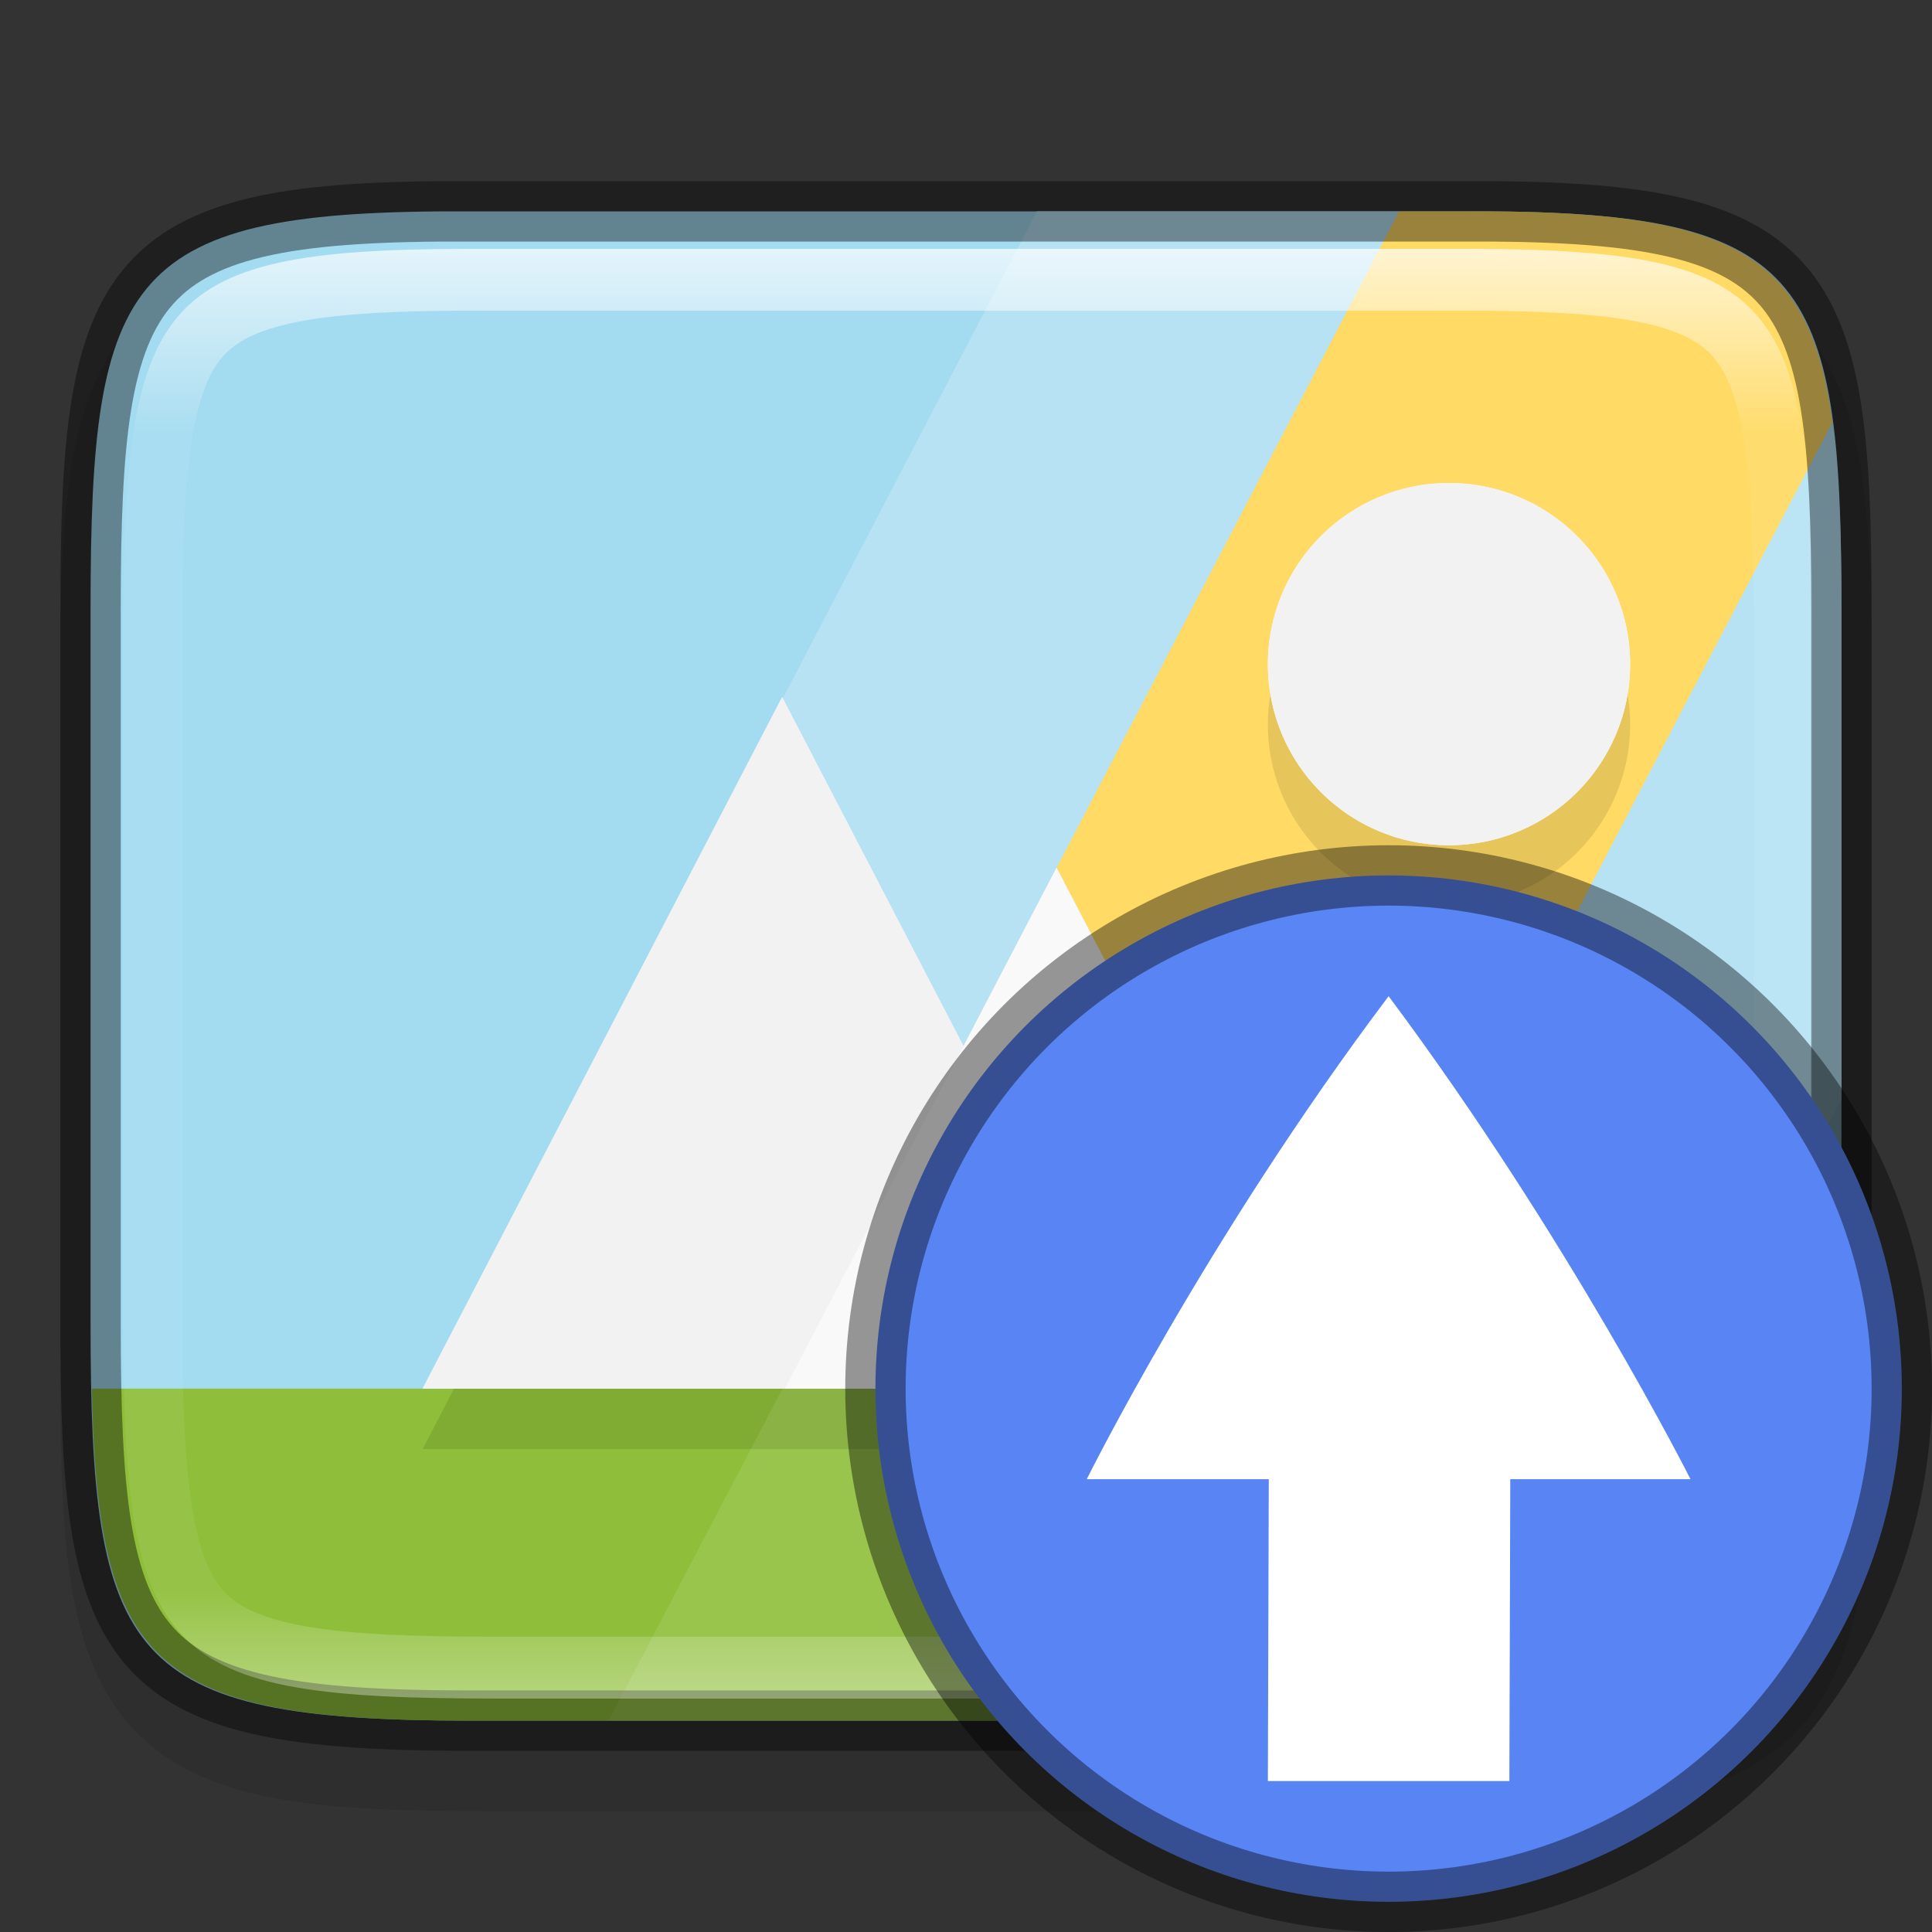 <svg width="32" height="32" version="1" xmlns="http://www.w3.org/2000/svg" xmlns:xlink="http://www.w3.org/1999/xlink">
 <rect width="100%" height="100%" fill="#333333" stroke="none"/>
 <defs>
  <linearGradient id="linearGradient1004-8" x1="344" x2="344" y1="65.144" y2="102.86" gradientTransform="matrix(0 -1.048 .955 0 263.82 444.37)" gradientUnits="userSpaceOnUse">
   <stop stop-color="#fff" offset="0"/>
   <stop stop-color="#fff" stop-opacity=".098" offset=".125"/>
   <stop stop-color="#fff" stop-opacity=".098" offset=".925"/>
   <stop stop-color="#fff" stop-opacity=".498" offset="1"/>
  </linearGradient>
  <clipPath id="clipPath994-1">
   <path d="m335.73 62c-8.824 0-9.774 0.906-9.73 9.748v12.252 12.252c-0.043 8.842 0.906 9.748 9.73 9.748h16.539c8.824 0 9.73-0.906 9.73-9.748v-12.252-12.252c0-8.842-0.906-9.748-9.73-9.748z" color="#000000" fill="#cdcdcd"/>
  </clipPath>
  <linearGradient id="linearGradient1276" x1="344" x2="366" y1="94" y2="94" gradientTransform="matrix(.714 0 0 .714 -126.57 -382.14)" gradientUnits="userSpaceOnUse">
   <stop stop-color="#fff" offset="0"/>
   <stop stop-color="#fff" stop-opacity="0" offset="1"/>
  </linearGradient>
 </defs>
 <path d="m31 11.194c0-1.421-0.031-2.549-0.191-3.506-0.161-0.957-0.473-1.792-1.092-2.412s-1.456-0.936-2.414-1.096c-0.958-0.159-2.087-0.187-3.512-0.18h-7.791-7.797c-1.421-7e-3 -2.55 0.021-3.506 0.18-0.958 0.159-1.795 0.475-2.414 1.096s-0.931 1.455-1.092 2.412c-0.161 0.957-0.191 2.085-0.191 3.506v11.615c0 1.421 0.031 2.547 0.191 3.502 0.161 0.955 0.474 1.788 1.094 2.406 0.62 0.618 1.454 0.931 2.41 1.092 0.957 0.16 2.084 0.191 3.508 0.191h7.797 7.797c1.424 0 2.551-0.031 3.508-0.191 0.957-0.16 1.791-0.473 2.41-1.092 0.62-0.618 0.933-1.451 1.094-2.406 0.161-0.955 0.191-2.081 0.191-3.502z" color="#000000" color-rendering="auto" dominant-baseline="auto" image-rendering="auto" opacity=".1" shape-rendering="auto" solid-color="#000000" style="font-feature-settings:normal;font-variant-alternates:normal;font-variant-caps:normal;font-variant-ligatures:normal;font-variant-numeric:normal;font-variant-position:normal;isolation:auto;mix-blend-mode:normal;shape-padding:0;text-decoration-color:#000000;text-decoration-line:none;text-decoration-style:solid;text-indent:0;text-orientation:mixed;text-transform:none;white-space:normal"/>
 <path d="m30.5 10.075c0-5.562-0.584-6.604-6.282-6.574h-8.218-8.218c-5.698-0.029-6.282 1.013-6.282 6.574v11.85c0 5.56 0.584 6.574 6.282 6.574h8.218 8.218c5.698 0 6.282-1.014 6.282-6.574z" color="#000000" fill="#a3dbf0"/>
 <path d="m1.522 23c0.099 4.576 0.971 5.5 6.262 5.5h16.434c5.291 0 6.163-0.924 6.262-5.5z" enable-background="new" fill="#8fbf3a"/>
 <path d="m23.168 3.5-13.086 25h5.918 8.217c5.698 0 6.283-1.014 6.283-6.574v-11.852c0-5.562-0.585-6.604-6.283-6.574z" color="#000000" fill="#fff" opacity=".1"/>
 <path d="m17.174 3.5-10.174 19.5h6l10.174-19.5z" color="#000000" fill="#b6e2f3"/>
 <path d="m23.174 3.5-10.174 19.5h9l8.35-16.002c-0.381-2.87-1.716-3.521-6.133-3.498z" color="#000000" fill="#ffda64"/>
 <path d="m30.35 6.998-8.35 16.002h6l2.5-4.793v-8.133c0-1.251-0.04-2.243-0.15-3.076z" color="#000000" fill="#b6e2f3"/>
 <path d="m7 23 5.954-11.454 5.954 11.454z" color="#000000" fill="#f2f2f2"/>
 <path d="m13 23 4.5-8.625 4.5 8.625z" color="#000000" fill="#f9f9f9"/>
 <path d="m24 9a3 3 0 0 0-3 3 3 3 0 0 0 3 3 3 3 0 0 0 3-3 3 3 0 0 0-3-3zm-11.045 3.547-5.955 11.453h11.908 3.092l-4.5-8.625-1.541 2.953z" color="#000000" opacity=".1"/>
 <circle cx="24" cy="11" r="3" enable-background="new" fill="#f9f9f9"/>
 <path d="m24 8a3 3 0 0 0-3 3 3 3 0 0 0 3 3 3 3 0 0 0 3-3 3 3 0 0 0-3-3zm-11.045 3.547-5.955 11.453h11.908 3.092l-4.5-8.625-1.541 2.953z" color="#000000" fill="#f2f2f2"/>
 <path d="m13 23 4.5-8.625 4.5 8.625z" color="#000000" fill="#f9f9f9"/>
 <path d="m30.5 10.075c0-5.562-0.584-6.604-6.282-6.574h-8.218-8.218c-5.698-0.029-6.282 1.013-6.282 6.574v11.85c0 5.56 0.584 6.574 6.282 6.574h8.218 8.218c5.698 0 6.282-1.014 6.282-6.574z" color="#000000" fill="none" opacity=".4" stroke="#000"/>
 <path transform="matrix(0 .667 -.636 0 69.455 -213.32)" d="m335.73 62c-8.824 0-9.774 0.906-9.73 9.748v12.252 12.252c-0.043 8.842 0.906 9.748 9.73 9.748h16.539c8.824 0 9.73-0.906 9.73-9.748v-12.252-12.252c0-8.842-0.906-9.748-9.73-9.748z" clip-path="url(#clipPath994-1)" color="#000000" fill="none" opacity=".7" stroke="url(#linearGradient1004-8)" stroke-width="3.071"/>
 <g transform="translate(-306,-118)" enable-background="new">
  <ellipse cx="329" cy="141" rx="8.5" ry="8.5" fill="#5884f4" stroke="#000" stroke-dashoffset="1" stroke-linecap="round" stroke-linejoin="round" stroke-opacity=".4"/>
  <circle transform="rotate(90)" cx="141" cy="-329" r="7.5" fill="none" opacity=".3" stroke="url(#linearGradient1276)" stroke-dashoffset="1" stroke-linecap="round" stroke-linejoin="round" stroke-opacity=".4"/>
  <path d="m327 147.5h4l0.015-5h2.985s-2.015-4-5-8c-3.015 4-5 8-5 8h3.015z" color="#000000" enable-background="accumulate" fill="#fff"/>
 </g>
</svg>
